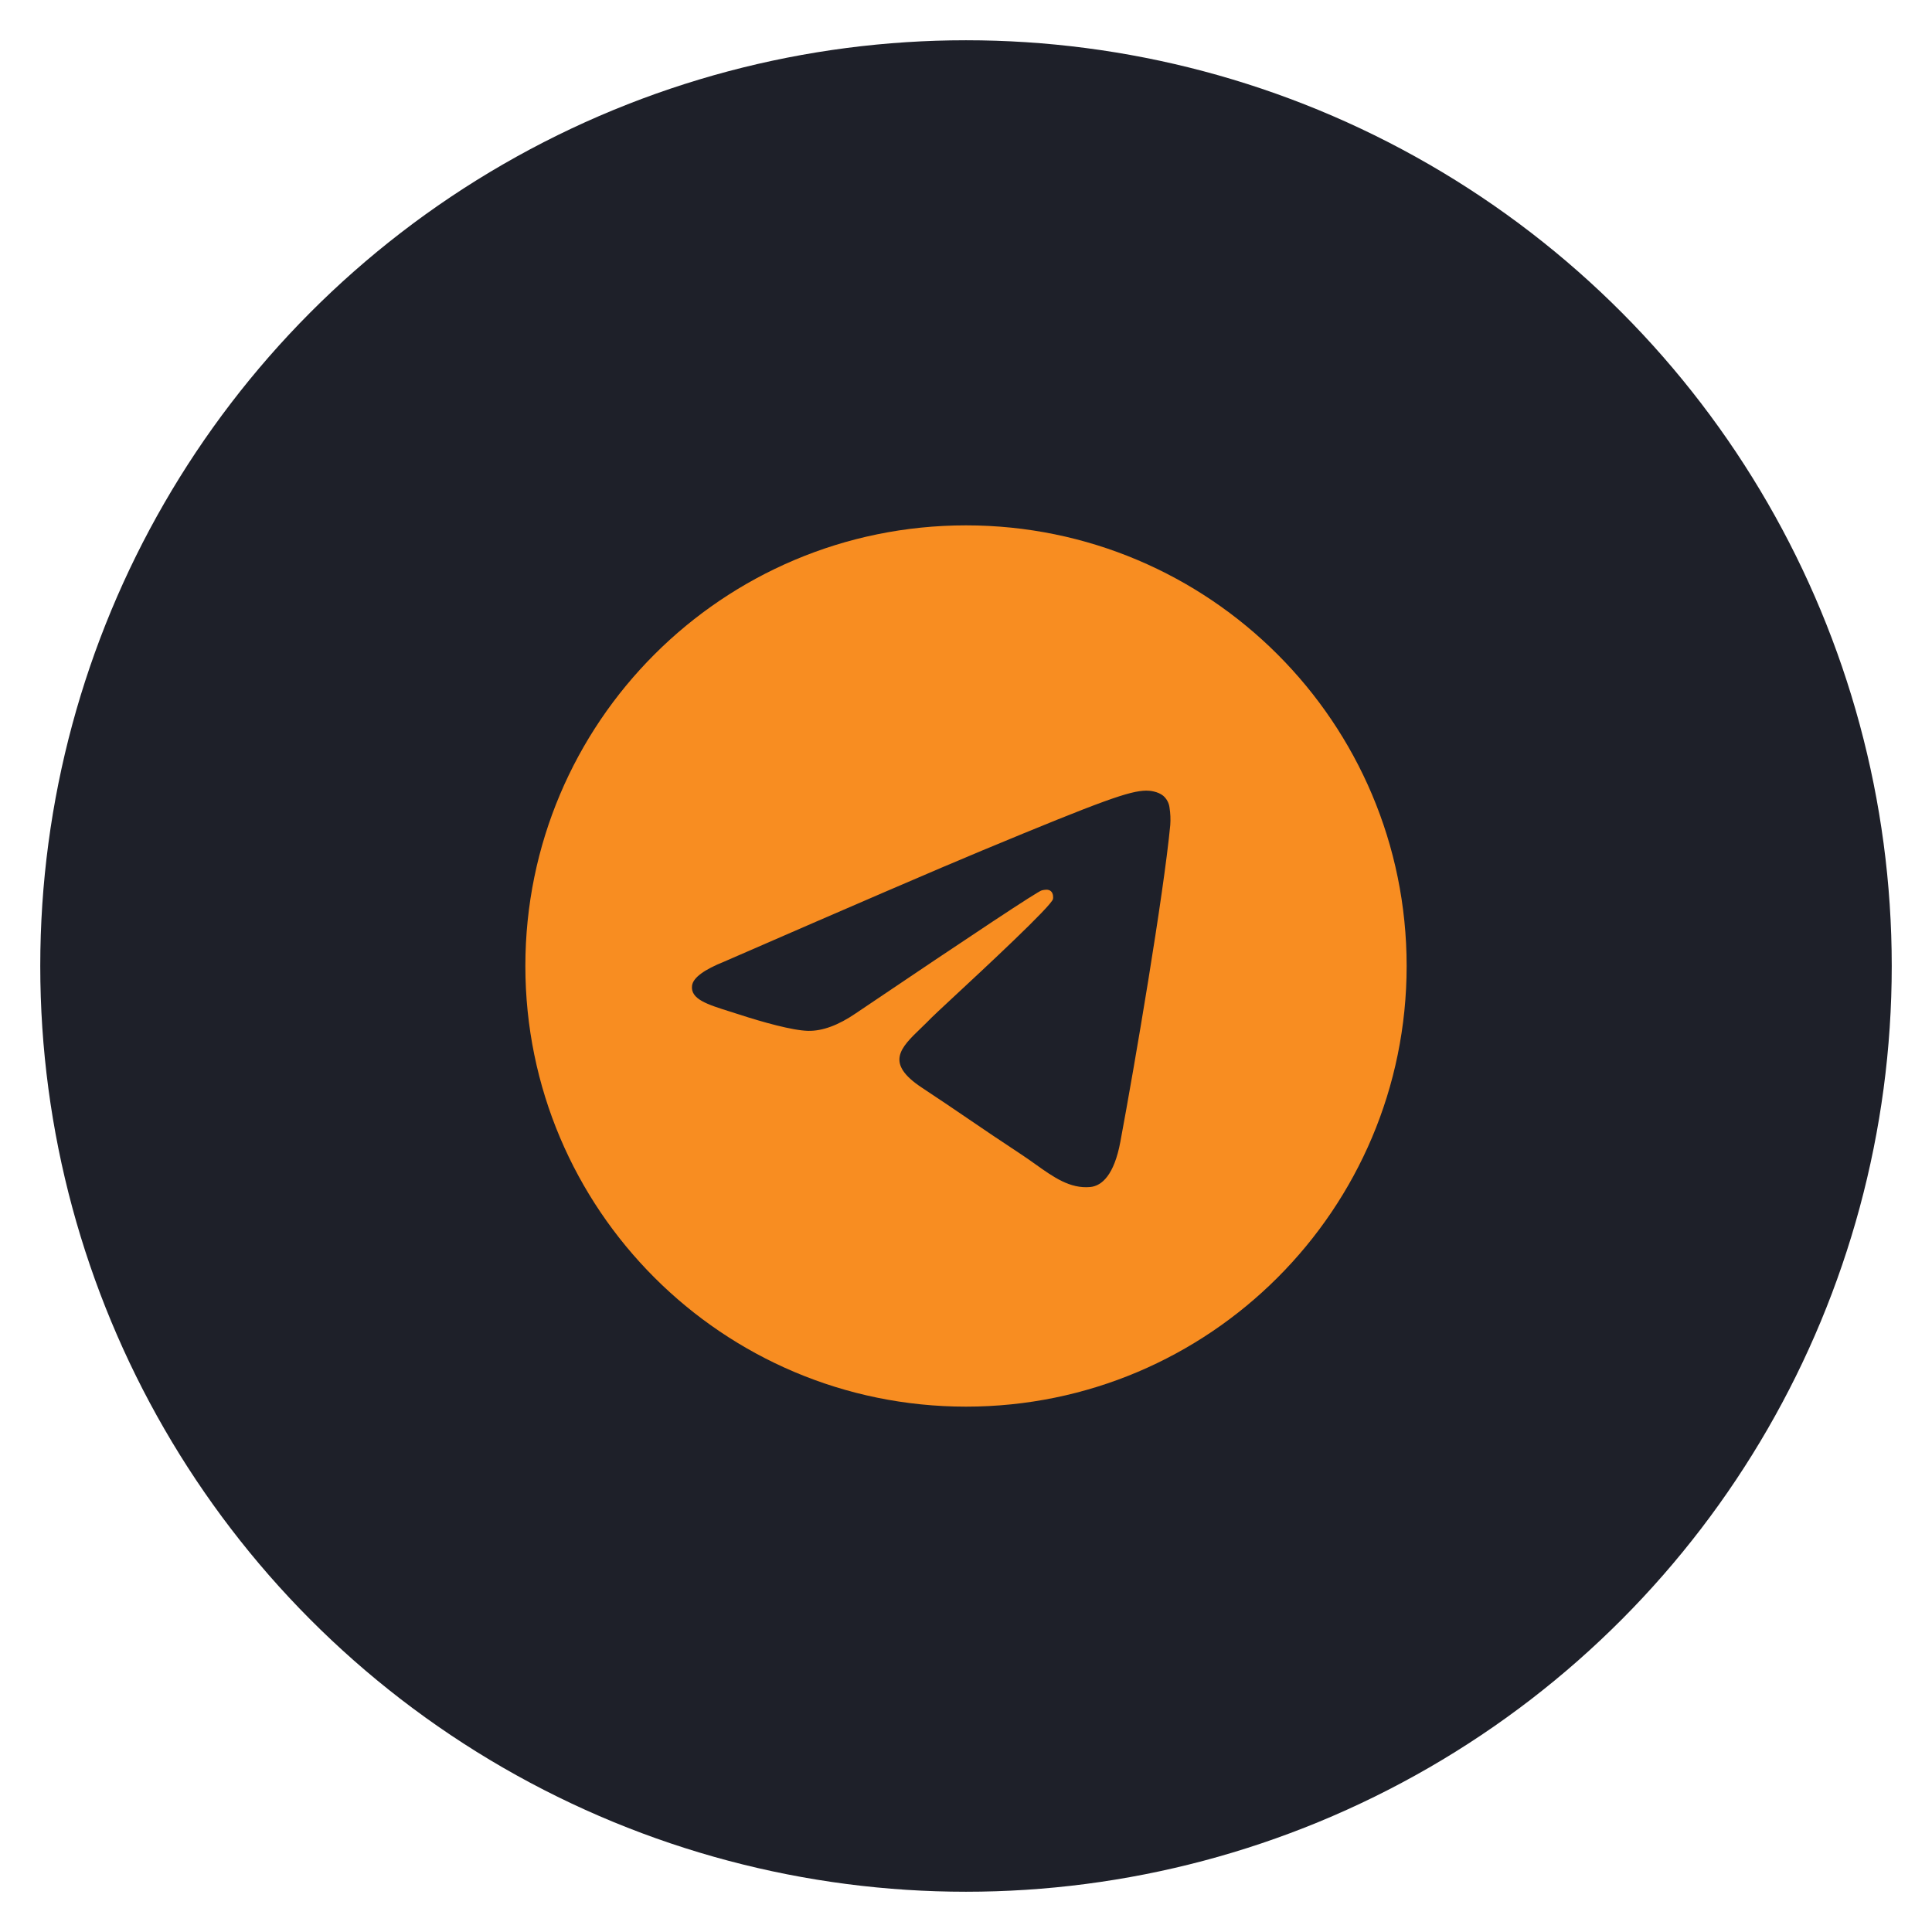 <svg width="80" height="80" viewBox="0 0 80 80" fill="none" xmlns="http://www.w3.org/2000/svg">
<circle cx="40" cy="40" r="38.333" fill="#1E2029"/>
<g clip-path="url(#clip0_308_49)">
<path fill-rule="evenodd" clip-rule="evenodd" d="M58.246 40C58.246 50.076 50.076 58.246 40 58.246C29.924 58.246 21.754 50.076 21.754 40C21.754 29.924 29.924 21.754 40 21.754C50.076 21.754 58.246 29.924 58.246 40ZM40.654 35.224C38.879 35.962 35.332 37.49 30.014 39.807C29.15 40.151 28.697 40.487 28.656 40.815C28.586 41.371 29.282 41.59 30.228 41.887C30.357 41.928 30.491 41.969 30.628 42.015C31.56 42.317 32.813 42.672 33.464 42.685C34.055 42.697 34.715 42.454 35.443 41.955C40.412 38.6 42.977 36.904 43.138 36.868C43.252 36.842 43.41 36.809 43.517 36.904C43.623 36.999 43.613 37.178 43.602 37.227C43.532 37.52 40.804 40.058 39.39 41.371C38.949 41.781 38.638 42.071 38.574 42.138C38.431 42.285 38.285 42.427 38.145 42.562C37.278 43.395 36.631 44.022 38.181 45.043C38.927 45.535 39.523 45.941 40.117 46.345C40.766 46.787 41.414 47.228 42.253 47.779C42.466 47.919 42.67 48.063 42.869 48.205C43.625 48.744 44.304 49.228 45.144 49.152C45.63 49.106 46.135 48.648 46.391 47.282C46.994 44.049 48.183 37.049 48.458 34.163C48.475 33.923 48.465 33.683 48.428 33.445C48.406 33.254 48.312 33.077 48.166 32.951C47.949 32.773 47.611 32.735 47.459 32.738C46.774 32.75 45.721 33.117 40.654 35.224V35.224Z" fill="#F88D21"/>
</g>
<defs>
<clipPath id="clip0_308_49">
<rect width="36.491" height="36.491" fill="white" transform="translate(21.754 21.754)"/>
</clipPath>
</defs>
</svg>
